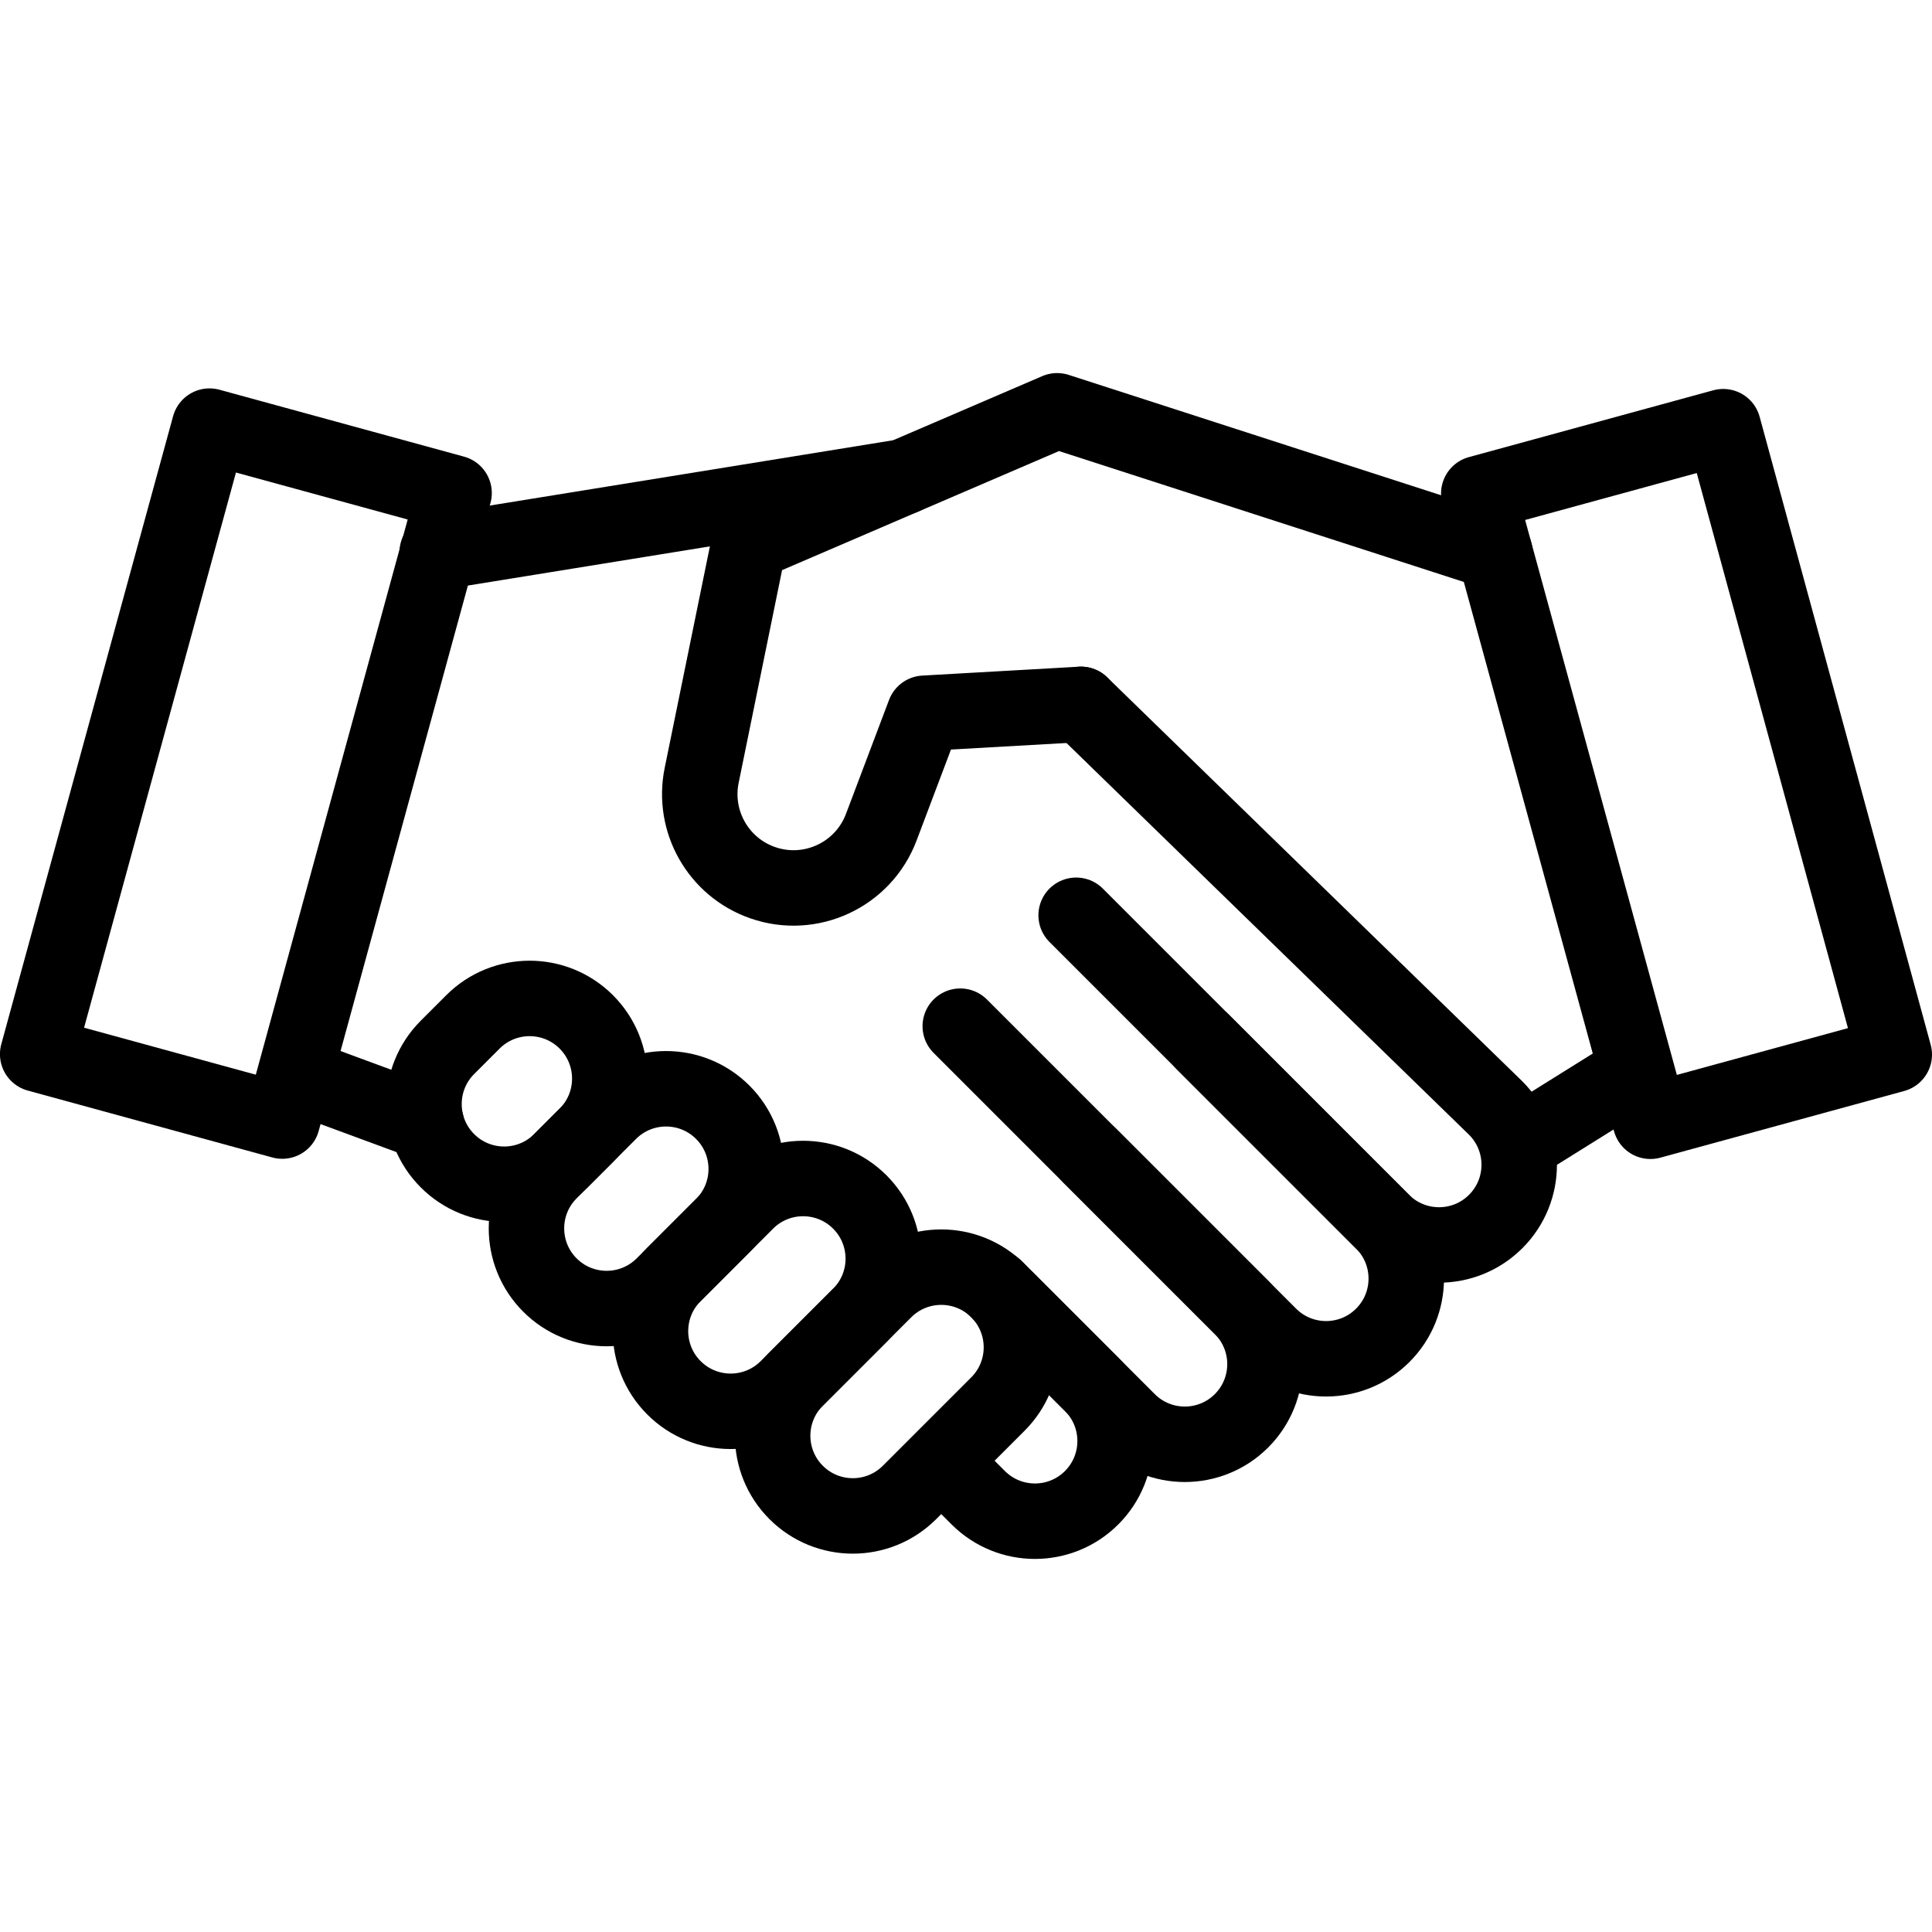 <?xml version="1.0" encoding="UTF-8"?>
<svg xmlns="http://www.w3.org/2000/svg" xmlns:xlink="http://www.w3.org/1999/xlink" version="1.1" id="Capa_1" x="0px" y="0px" viewBox="0 0 512.014 512.014" style="enable-background:new 0 0 512.014 512.014;" xml:space="preserve" width="512" height="512">
<g>
	<path style="fill:none;stroke:#000000;stroke-width:20;stroke-linecap:round;stroke-linejoin:round;stroke-miterlimit:10;" d="&#10;&#9;&#9;M396.163,146.371L280.16,108.87l-81.652,35.107l-12.555,61.52c-2.485,12.178,4.41,24.319,16.142,28.423l0,0&#10;&#9;&#9;c12.727,4.452,26.683-2.058,31.449-14.67l11.422-30.223l41.492-2.355"/>
	
		<line style="fill:none;stroke:#000000;stroke-width:20;stroke-linecap:round;stroke-linejoin:round;stroke-miterlimit:10;" x1="115.866" y1="146.371" x2="239.49" y2="126.356"/>
	
		<line style="fill:none;stroke:#000000;stroke-width:20;stroke-linecap:round;stroke-linejoin:round;stroke-miterlimit:10;" x1="429.387" y1="286.446" x2="402.62" y2="303.151"/>
	
		<polygon style="fill:none;stroke:#000000;stroke-width:20;stroke-linecap:round;stroke-linejoin:round;stroke-miterlimit:10;" points="&#10;&#9;&#9;502.014,279.485 437.388,297.155 391.903,130.792 456.687,113.08 &#9;"/>
	
		<line style="fill:none;stroke:#000000;stroke-width:20;stroke-linecap:round;stroke-linejoin:round;stroke-miterlimit:10;" x1="82.785" y1="286.446" x2="112.952" y2="297.576"/>
	
		<rect x="31.554" y="118.883" transform="matrix(-0.965 -0.264 0.264 -0.965 73.867 420.151)" style="fill:none;stroke:#000000;stroke-width:20;stroke-linecap:round;stroke-linejoin:round;stroke-miterlimit:10;" width="67.162" height="172.468"/>
	<path style="fill:none;stroke:#000000;stroke-width:20;stroke-linecap:round;stroke-linejoin:round;stroke-miterlimit:10;" d="&#10;&#9;&#9;M286.457,186.67l109.939,106.991c8.298,8.298,8.298,21.752,0,30.051l0,0c-8.298,8.298-21.752,8.298-30.051,0l-47.561-47.561"/>
	<path style="fill:none;stroke:#000000;stroke-width:20;stroke-linecap:round;stroke-linejoin:round;stroke-miterlimit:10;" d="&#10;&#9;&#9;M285.198,242.565l81.264,81.264c8.298,8.298,8.298,21.752,0,30.051l0,0c-8.298,8.298-21.752,8.298-30.051,0l-47.561-47.561"/>
	<path style="fill:none;stroke:#000000;stroke-width:20;stroke-linecap:round;stroke-linejoin:round;stroke-miterlimit:10;" d="&#10;&#9;&#9;M254.488,271.956l74.531,74.531c8.298,8.298,8.298,21.752,0,30.051l0,0c-8.298,8.298-21.752,8.298-30.051,0l-35.306-35.306"/>
	<path style="fill:none;stroke:#000000;stroke-width:20;stroke-linecap:round;stroke-linejoin:round;stroke-miterlimit:10;" d="&#10;&#9;&#9;M266.723,344.293l22.578,22.578c8.298,8.298,8.298,21.752,0,30.051l0,0c-8.298,8.298-21.752,8.298-30.051,0l-5.643-5.643"/>
	<path style="fill:none;stroke:#000000;stroke-width:20;stroke-linecap:round;stroke-linejoin:round;stroke-miterlimit:10;" d="&#10;&#9;&#9;M210.988,395.523L210.988,395.523c8.298,8.298,21.752,8.298,30.051,0l23.432-23.432c8.298-8.298,8.298-21.752,0-30.051l0,0&#10;&#9;&#9;c-8.298-8.298-21.752-8.298-30.051,0l-23.432,23.432C202.69,373.77,202.69,387.225,210.988,395.523z"/>
	<path style="fill:none;stroke:#000000;stroke-width:20;stroke-linecap:round;stroke-linejoin:round;stroke-miterlimit:10;" d="&#10;&#9;&#9;M178.613,367.796L178.613,367.796c8.298,8.298,21.752,8.298,30.051,0l19.197-19.197c8.298-8.298,8.298-21.752,0-30.051l0,0&#10;&#9;&#9;c-8.298-8.298-21.752-8.298-30.051,0l-19.197,19.197C170.315,346.044,170.315,359.498,178.613,367.796z"/>
	<path style="fill:none;stroke:#000000;stroke-width:20;stroke-linecap:round;stroke-linejoin:round;stroke-miterlimit:10;" d="&#10;&#9;&#9;M145.744,340.564L145.744,340.564c8.298,8.298,21.752,8.298,30.051,0l15.745-15.745c8.298-8.298,8.298-21.752,0-30.051l0,0&#10;&#9;&#9;c-8.298-8.298-21.752-8.298-30.051,0l-15.745,15.745C137.446,318.811,137.446,332.265,145.744,340.564z"/>
	<path style="fill:none;stroke:#000000;stroke-width:20;stroke-linecap:round;stroke-linejoin:round;stroke-miterlimit:10;" d="&#10;&#9;&#9;M118.585,307.621L118.585,307.621c8.298,8.298,21.752,8.298,30.051,0l6.745-6.745c8.298-8.298,8.298-21.752,0-30.051l0,0&#10;&#9;&#9;c-8.298-8.298-21.752-8.298-30.051,0l-6.745,6.745C110.287,285.869,110.287,299.323,118.585,307.621z"/>
</g>















</svg>
